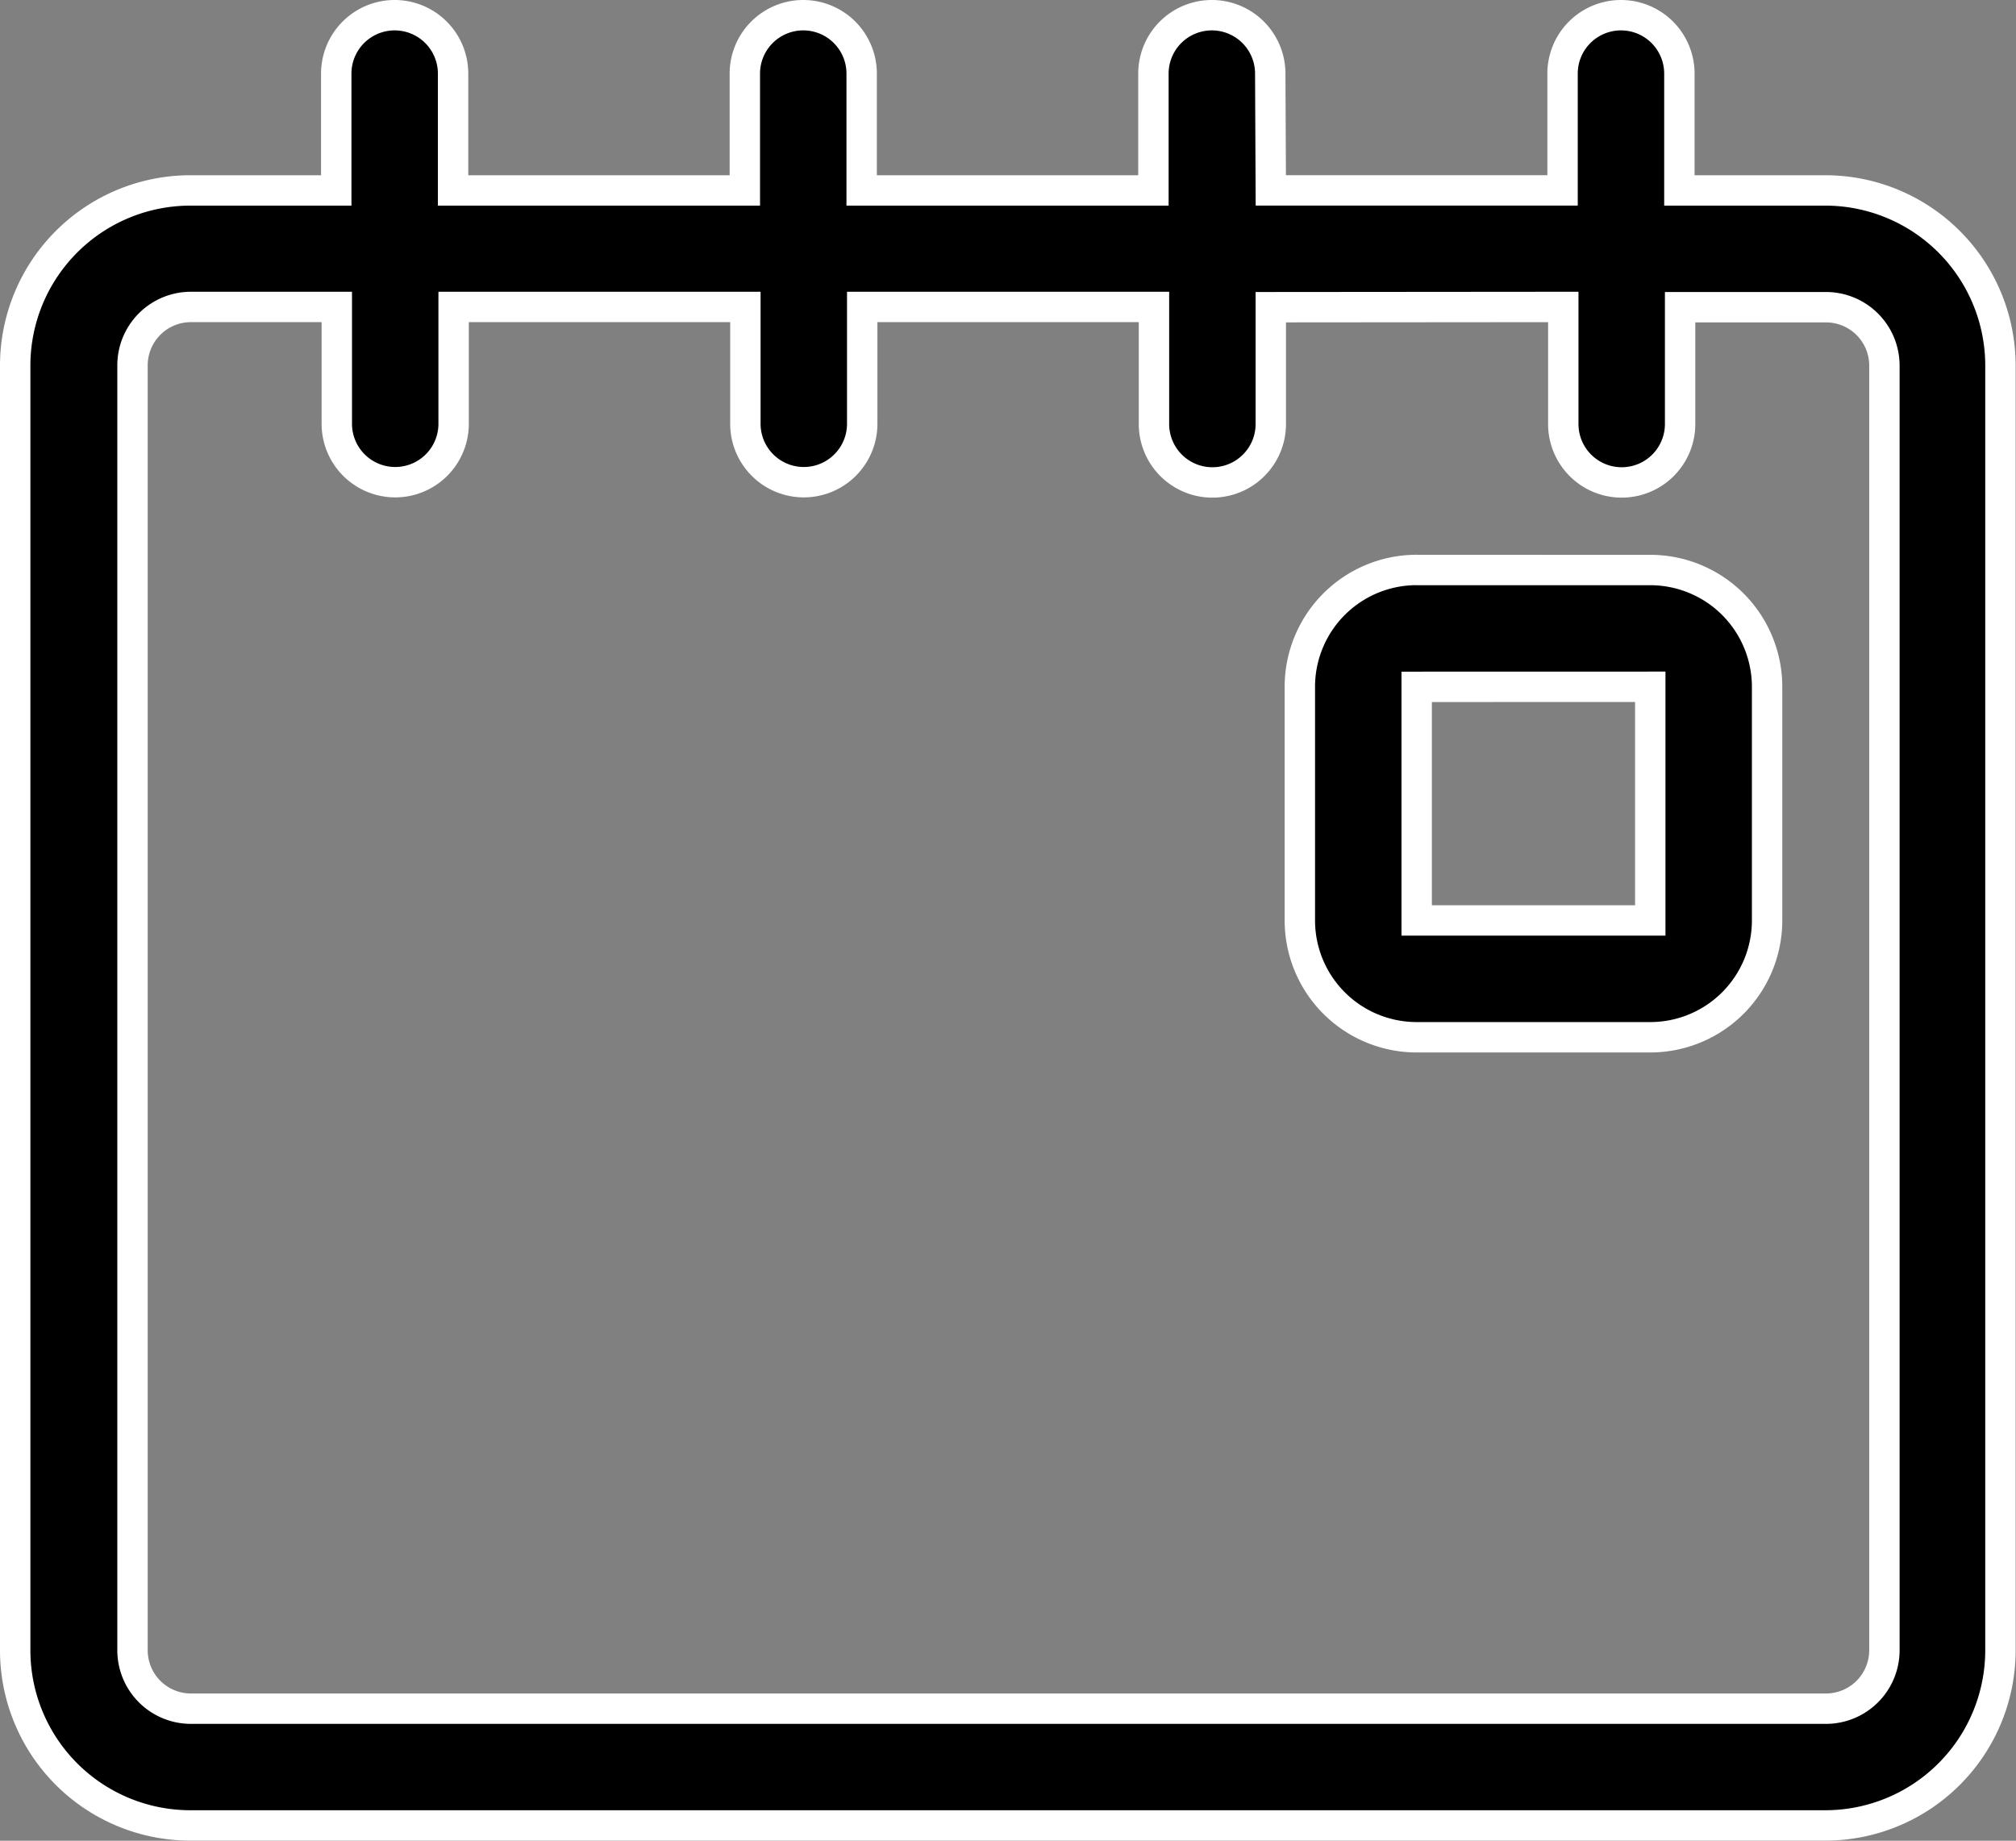 <svg xmlns="http://www.w3.org/2000/svg" width="33.167" height="30.284" viewBox="0 0 33.167 30.284">
  <rect x="0" y="0" width="33.167" height="30.284" fill="#808080" stroke="none"/>
  <g id="non_working" transform="translate(0.25 0.25)">
    <path id="Path_5110" data-name="Path 5110" d="M196.657,60.882h4.8V58.961a.961.961,0,0,1,1.922,0v1.922h2.4a2.882,2.882,0,0,1,2.882,2.882V84.9a2.882,2.882,0,0,1-2.882,2.882h-26.9A2.882,2.882,0,0,1,176,84.9V63.765a2.882,2.882,0,0,1,2.882-2.882h2.4V58.961a.961.961,0,1,1,1.922,0v1.922h4.8V58.961a.961.961,0,1,1,1.922,0v1.922h4.8V58.961a.961.961,0,0,1,1.922,0Zm0,1.922v1.922a.961.961,0,0,1-1.922,0V62.8h-4.8v1.922a.961.961,0,1,1-1.922,0V62.8h-4.8v1.922a.961.961,0,1,1-1.922,0V62.8h-2.4a.961.961,0,0,0-.961.961V84.9a.961.961,0,0,0,.961.961h26.9a.961.961,0,0,0,.961-.961V63.765a.961.961,0,0,0-.961-.961h-2.4v1.922a.961.961,0,1,1-1.922,0V62.8Zm2.4,4.324H202.9a1.922,1.922,0,0,1,1.922,1.922v3.843a1.922,1.922,0,0,1-1.922,1.922h-3.843a1.922,1.922,0,0,1-1.922-1.922V69.049A1.922,1.922,0,0,1,199.059,67.127Zm0,1.922v3.843H202.9V69.049Z" transform="translate(-176 -58)" stroke="#fff" stroke-width="0.5"/>
  </g>
</svg>
